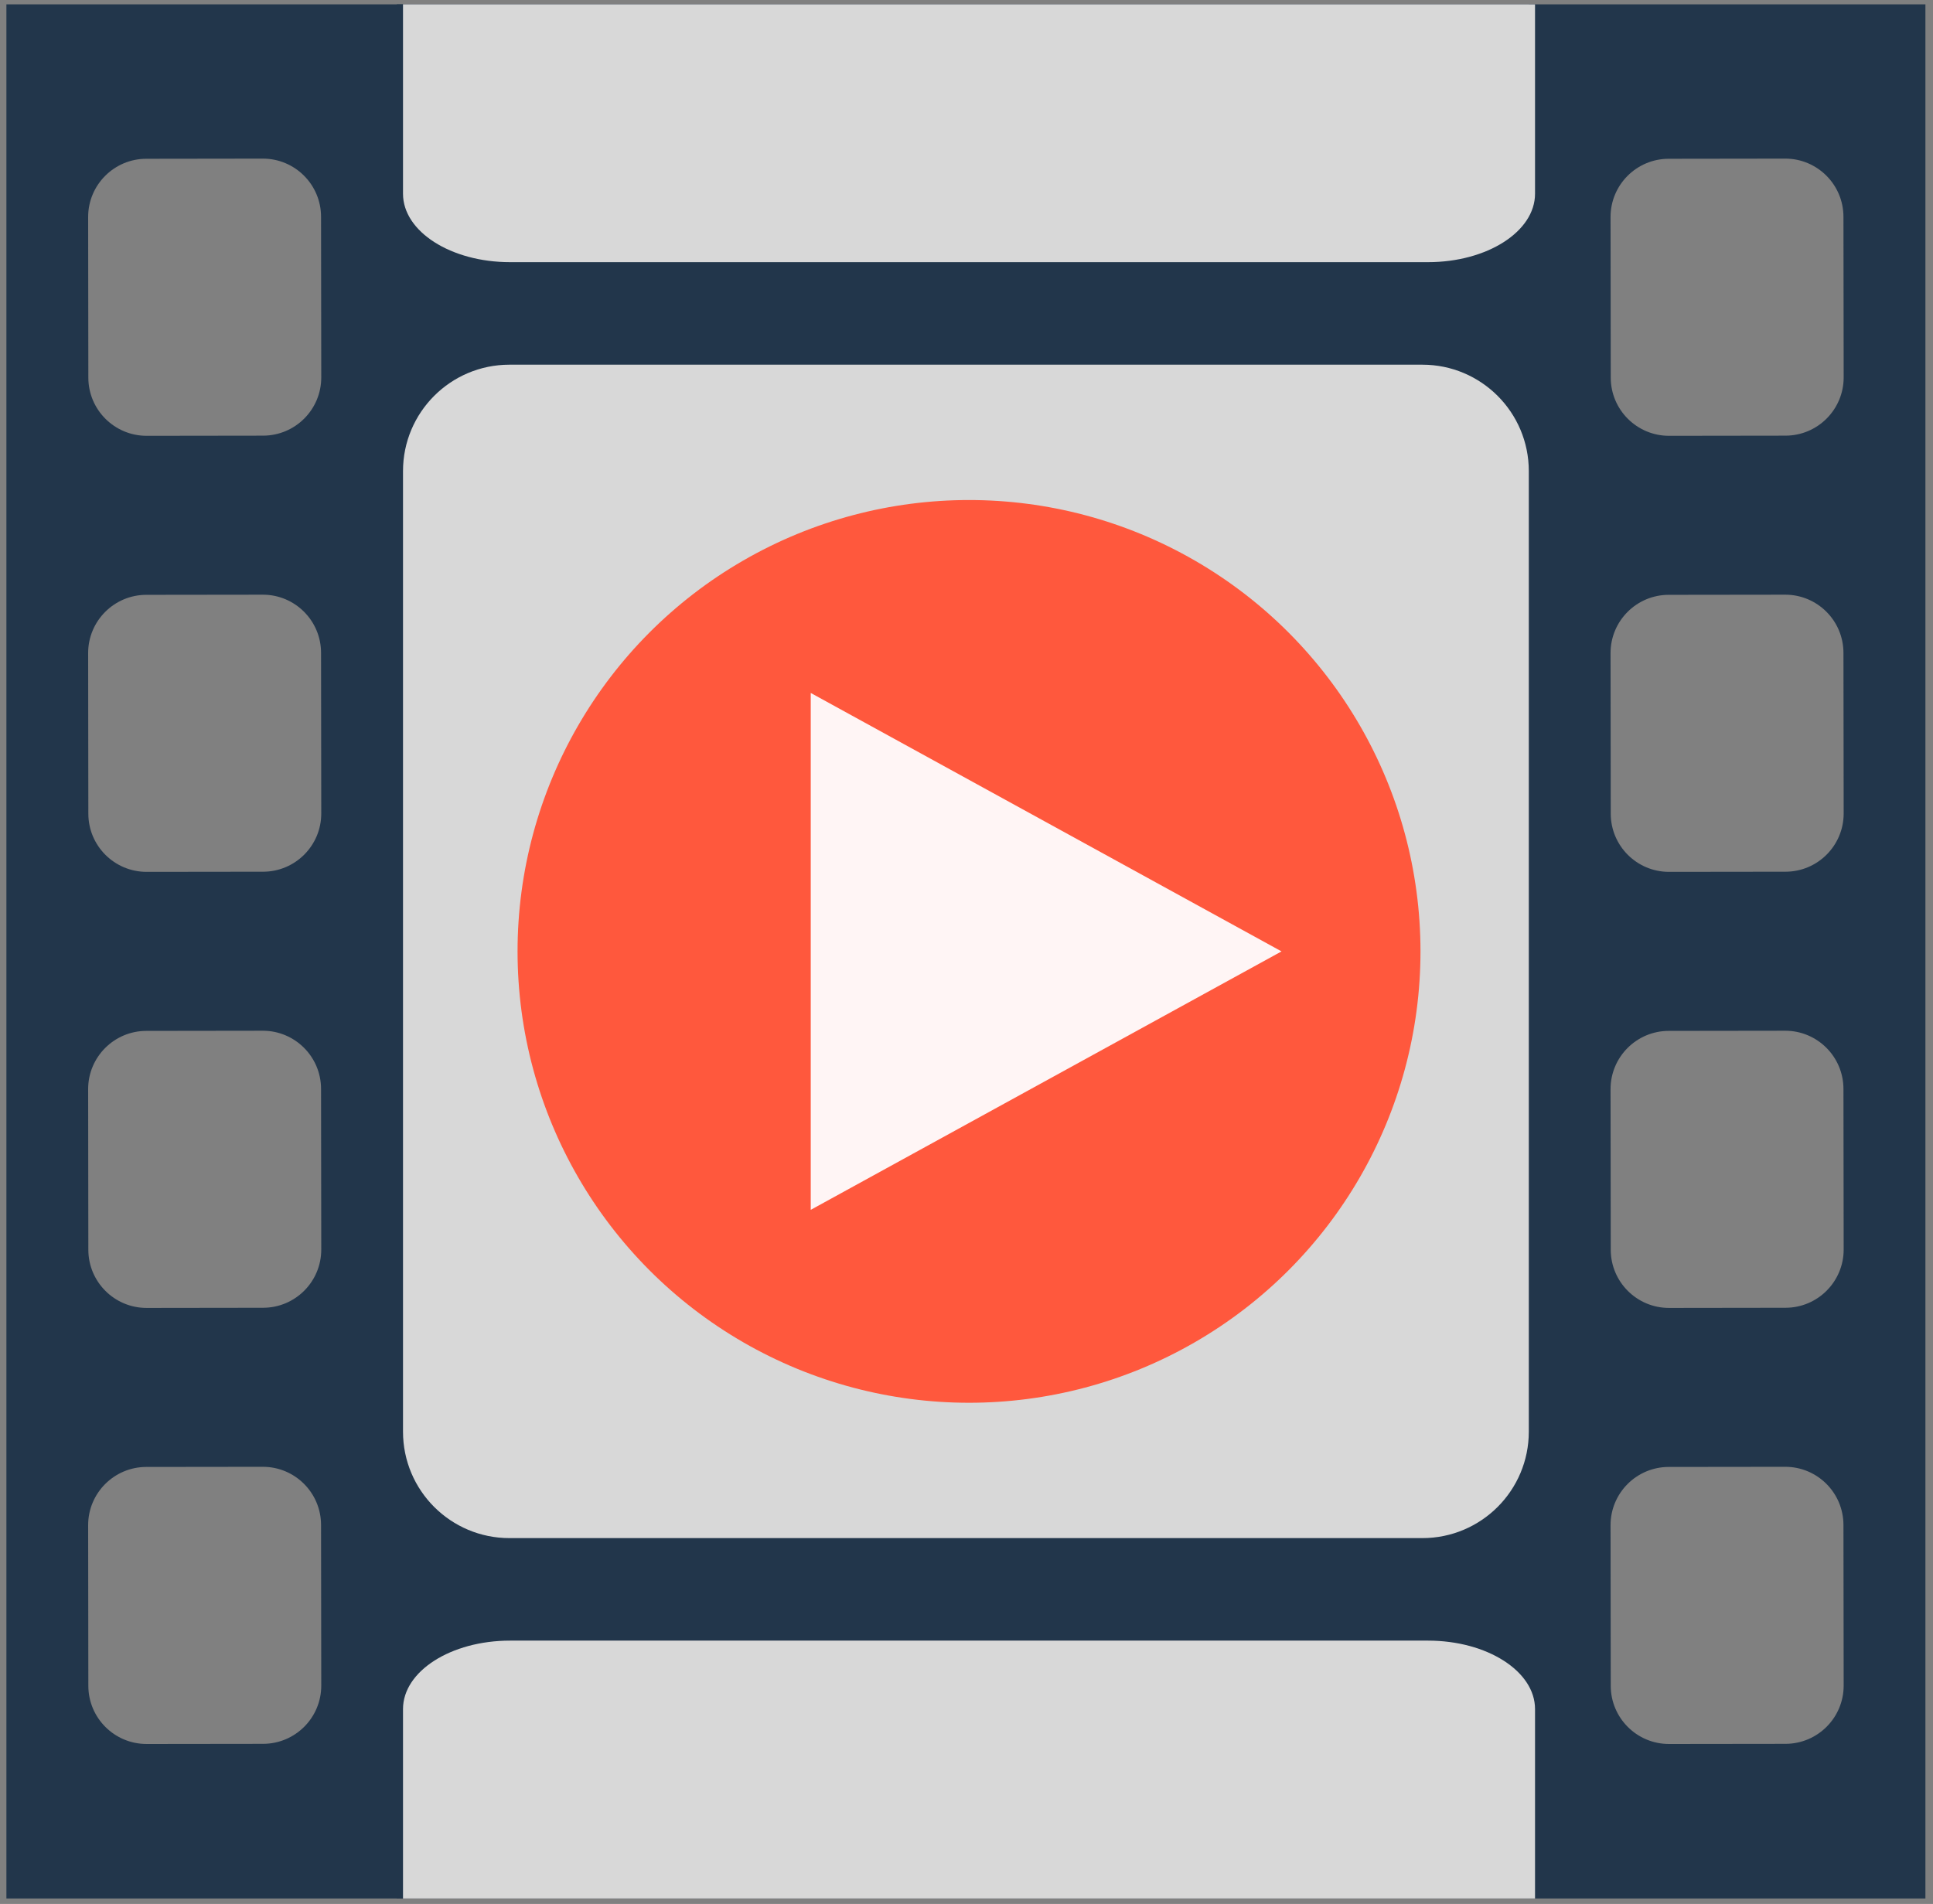 <?xml version="1.0" encoding="UTF-8"?>
<svg width="135px" height="133px" viewBox="0 0 135 133" version="1.1" xmlns="http://www.w3.org/2000/svg" xmlns:xlink="http://www.w3.org/1999/xlink">
    <rect x="0" y="0" width="135" height="133" fill="#808080" stroke="none"/>
    <!-- Generator: Sketch 42 (36781) - http://www.bohemiancoding.com/sketch -->
    <title>icon/video</title>
    <desc>Created with Sketch.</desc>
    <defs></defs>
    <g id="visaul" stroke="none" stroke-width="1" fill="none" fill-rule="evenodd">
        <g id="Home" transform="translate(-971, -1802)">
            <g id="feature" transform="translate(253, 1079)">
                <g id="Group-2" transform="translate(0, 211)">
                    <g id="Group" transform="translate(679, 512)">
                        <g id="icon/video" transform="translate(39, 0)">
                            <g transform="translate(0.394, 0.131)">
                                <rect id="Rectangle-path" fill="#22364B" x="27.317" y="0.17" width="79.494" height="132.316"></rect>
                                <path d="M134.076,0.17 L134.076,132.486 L106.377,132.486 L106.377,0.17 L134.076,0.17 Z M124.305,121.683 C126.551,121.68 128.369,119.857 128.367,117.611 L128.352,106.393 C128.349,104.146 126.526,102.328 124.281,102.331 L116.147,102.341 C113.902,102.344 112.083,104.167 112.086,106.413 L112.1,117.632 C112.103,119.878 113.926,121.696 116.172,121.693 L124.305,121.683 Z M124.305,91.222 C126.551,91.22 128.369,89.397 128.367,87.151 L128.352,75.932 C128.349,73.686 126.526,71.868 124.281,71.87 L116.147,71.881 C113.902,71.884 112.083,73.707 112.086,75.953 L112.1,87.171 C112.103,89.417 113.926,91.236 116.172,91.233 L124.305,91.222 Z M124.305,60.762 C126.551,60.759 128.369,58.936 128.367,56.69 L128.352,45.471 C128.349,43.225 126.526,41.407 124.281,41.41 L116.147,41.42 C113.902,41.423 112.083,43.246 112.086,45.492 L112.1,56.711 C112.103,58.957 113.926,60.775 116.172,60.772 L124.305,60.762 Z M124.305,30.301 C126.551,30.298 128.369,28.475 128.367,26.229 L128.352,15.011 C128.349,12.765 126.526,10.946 124.281,10.949 L116.147,10.96 C113.902,10.962 112.083,12.785 112.086,15.031 L112.1,26.25 C112.103,28.496 113.926,30.314 116.172,30.312 L124.305,30.301 Z" id="Shape" fill="#22364B"></path>
                                <path d="M27.752,0.17 L27.752,132.486 L0.053,132.486 L0.053,0.17 L27.752,0.17 Z M17.981,121.683 C20.227,121.68 22.046,119.857 22.043,117.611 L22.028,106.393 C22.026,104.146 20.203,102.328 17.957,102.331 L9.824,102.341 C7.578,102.344 5.759,104.167 5.762,106.413 L5.776,117.632 C5.779,119.878 7.602,121.696 9.848,121.693 L17.981,121.683 Z M17.981,91.222 C20.227,91.22 22.046,89.397 22.043,87.151 L22.028,75.932 C22.026,73.686 20.203,71.868 17.957,71.87 L9.824,71.881 C7.578,71.884 5.759,73.707 5.762,75.953 L5.776,87.171 C5.779,89.417 7.602,91.236 9.848,91.233 L17.981,91.222 Z M17.981,60.762 C20.227,60.759 22.046,58.936 22.043,56.69 L22.028,45.471 C22.026,43.225 20.203,41.407 17.957,41.41 L9.824,41.42 C7.578,41.423 5.759,43.246 5.762,45.492 L5.776,56.711 C5.779,58.957 7.602,60.775 9.848,60.772 L17.981,60.762 Z M17.981,30.301 C20.227,30.298 22.046,28.475 22.043,26.229 L22.028,15.011 C22.026,12.765 20.203,10.946 17.957,10.949 L9.824,10.96 C7.578,10.962 5.759,12.785 5.762,15.031 L5.776,26.25 C5.779,28.496 7.602,30.314 9.848,30.312 L17.981,30.301 Z" id="Shape" fill="#22364B"></path>
                                <path d="M106.377,32.777 C106.377,28.672 103.049,25.344 98.944,25.344 L35.185,25.344 C31.08,25.344 27.752,28.672 27.752,32.777 L27.752,99.879 C27.752,103.984 31.08,107.312 35.185,107.312 L98.944,107.312 C103.049,107.312 106.377,103.984 106.377,99.879 L106.377,32.777 Z" id="Shape" fill="#D8D8D8"></path>
                                <path d="M106.812,0.17 L106.812,13.403 C106.812,16.043 103.466,18.182 99.338,18.182 L35.226,18.182 C31.098,18.182 27.752,16.043 27.752,13.403 L27.752,0.17 L106.812,0.17 Z" id="Shape" fill="#D8D8D8"></path>
                                <path d="M106.812,132.486 L106.812,119.253 C106.812,116.613 103.466,114.473 99.338,114.473 L35.226,114.473 C31.098,114.473 27.752,116.613 27.752,119.253 L27.752,132.486 L106.812,132.486 Z" id="Shape" fill="#D8D8D8"></path>
                                <ellipse id="Oval" fill="#FF583D" cx="67.282" cy="66.328" rx="31.53" ry="31.53"></ellipse>
                                <polygon id="Shape" fill="#FFF5F5" points="89.107 66.328 56.228 84.381 56.228 48.275"></polygon>
                            </g>
                        </g>
                    </g>
                </g>
            </g>
        </g>
    </g>
</svg>